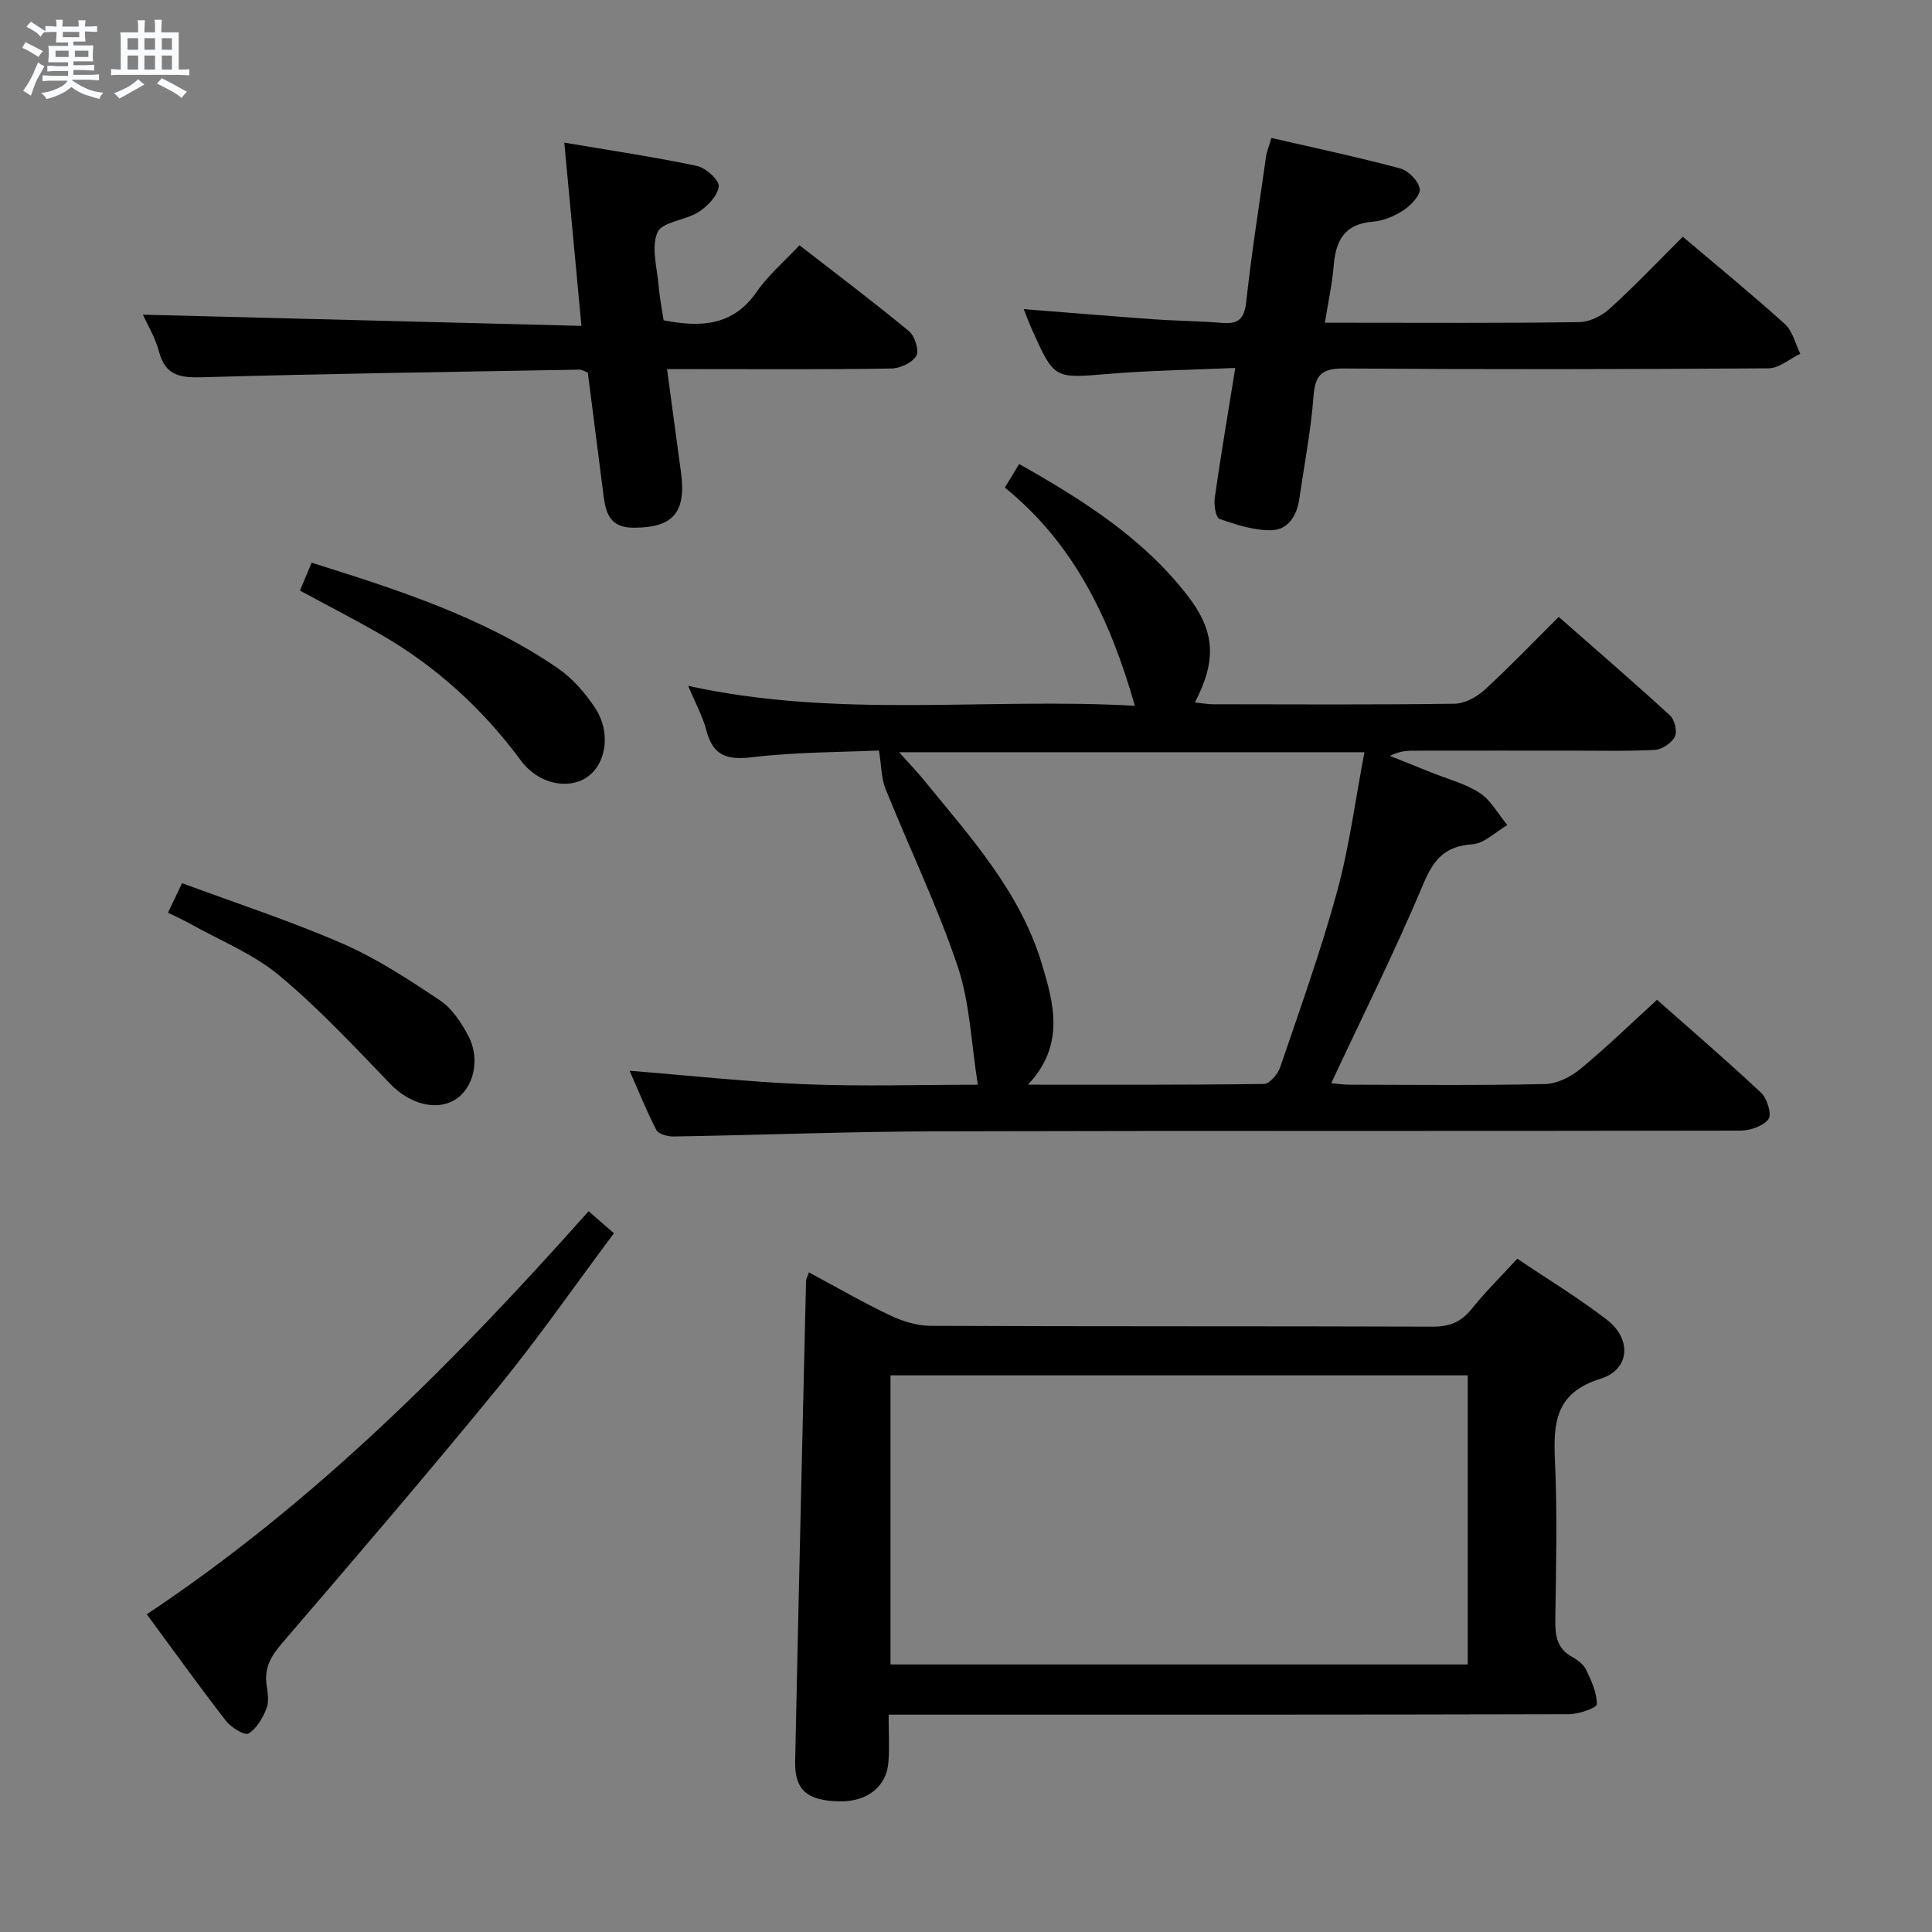 <svg enable-background="new 0 0 400 400" viewBox="0 0 400 400" xmlns="http://www.w3.org/2000/svg"><rect x="0" y="0" width="400" height="400" fill="#808080" stroke="none"/><path d="m6.8 9.5c.6.3 1.3.7 2.1 1.1-.4.4-.7.8-.9 1.2-.7-.4-1.3-.8-1.8-1.1s-1.1-.6-1.6-.8c.2-.4.5-.8.7-1.2.4.2.8.5 1.5.8zm.9 6.9c-.3.6-.5 1.1-.7 1.7s-.4 1.1-.6 1.7c-.6-.4-1.1-.7-1.6-1 .7-1 1.2-1.8 1.5-2.4.3-.5.6-1.1.8-1.7.3-.6.5-1.2.8-1.8.3.3.8.6 1.3.8-.7 1.3-1.2 2.2-1.5 2.7zm.1-11c.4.3 1 .7 1.7 1.1-.5.2-.8.6-1.1 1.1-.5-.6-1-1-1.4-1.2s-.9-.6-1.5-.8c.2-.4.5-.7.9-1.1.5.3.9.6 1.4.9zm10.5 13.1c1 .4 2 .6 3.1.7-.4.4-.7.8-.8 1.3-.9-.2-1.9-.6-3-.9-1-.4-2-.9-2.8-1.6-.5.4-1.1.9-1.9 1.3s-1.9.9-3.3 1.2c-.1-.3-.5-.8-1.1-1.3 1 0 2.1-.3 3.2-.8 1.2-.5 1.9-1 2.3-1.7h-3.2c-.4 0-1 0-2 .1v-1.2c1 0 1.7.1 2 .1h3.3v-1h-2.3c-.2 0-.9 0-2 .1v-1.2c1.2 0 1.9.1 2 .1h2.3v-.8h-4.1c0-.7.1-1.2.1-1.6 0-.5 0-1.1-.1-1.8h4.1v-.7h-2.5c0-.6.1-1.1.1-1.6v-.6h-.5c-.4 0-1 0-1.8.1v-1.3c1.2 0 1.9.1 2.1.1h.2c0-.3 0-.8-.1-1.4h1.4c0 .6-.1 1-.1 1.4h3.4c0-.4 0-.8-.1-1.3h1.5c0 .4-.1.9-.1 1.3.7 0 1.5 0 2.5-.1v1.2c-1 0-1.8-.1-2.5-.1v.6c0 .3 0 .8.1 1.5h-2.5v.8h4.1c0 .7-.1 1.3-.1 1.8s0 1 .1 1.5h-4.1v.8h1.4c.8 0 1.8 0 2.9-.1v1.2c-1 0-1.9-.1-2.8-.1h-1.5v1h3.2c.3 0 1 0 2.1-.1v1.2c-1.1 0-1.8-.1-2.1-.1h-3.4l-.1.1c1.4 1 2.4 1.5 3.4 1.9zm-4.1-6.7v-1.3h-2.7v1.3zm2.2-4.1v-1.1h-3.4v1.1zm1.9 4.1v-1.3h-2.8v1.3z" fill="#fafbfc"/><path d="m37 6.7v2.3 5.4c1 0 1.8 0 2.2-.1v1.3c-.6 0-1.5-.1-2.5-.1h-11.9c-.7 0-1.3 0-1.8.1v-1.3c.5 0 1.1.1 2 .1v-5.2c0-1 0-1.8-.1-2.5h3.7c0-1.3 0-2.1-.1-2.5h1.5c0 .4-.1 1.3-.1 2.5h2.2c0-1.2 0-2.1-.1-2.6h1.5c0 .4-.1 1.3-.1 2.6zm-12.3 13.7c-.3-.4-.7-.8-1.1-1.1 1.1-.4 2.1-.9 2.9-1.3.8-.5 1.5-1 2.1-1.6.4.4.9.8 1.3 1.1-2.5 1.4-4.2 2.4-5.2 2.9zm3.9-10.1v-2.4h-2.2v2.4zm0 4.1v-2.9h-2.2v2.9zm3.5-4.1v-2.4h-2.2v2.4zm0 4.1v-2.9h-2.2v2.9zm.4 2.9 1-1.1c.6.3 1.4.7 2.5 1.3s2 1.1 2.7 1.5c-.4.4-.8.8-1.1 1.3-.8-.8-2.5-1.7-5.1-3zm3.1-7v-2.4h-2.1v2.4zm0 4.1v-2.9h-2.1v2.9z" fill="#fafbfc"/><g fill="#000001"><path d="m142.48 142c31.27 6.86 61.93 2.37 92.48 4.13-5.07-17.81-12.52-33.53-26.92-45.18 1.1-1.8 1.92-3.15 2.97-4.88 13.19 7.45 25.64 15.32 34.86 27.24 5.78 7.47 6.01 13.48 1.52 22.12 1.37.14 2.57.38 3.77.38 16.66.02 33.32.12 49.98-.11 2.12-.03 4.61-1.39 6.25-2.89 5.15-4.71 9.98-9.77 15.33-15.09 7.7 6.77 15.48 13.48 23.04 20.41.96.88 1.53 3.32 1 4.39-.66 1.31-2.64 2.65-4.11 2.73-5.81.32-11.66.15-17.49.16-10.83 0-21.66-.01-32.49.01-1.59 0-3.17.17-4.9 1.08 2.84 1.14 5.69 2.27 8.53 3.42 3.39 1.37 7.07 2.29 10.07 4.26 2.34 1.54 3.83 4.38 5.7 6.64-2.41 1.4-4.74 3.81-7.24 3.98-5.59.39-7.94 3-10.08 8.07-5.84 13.89-12.59 27.39-19.13 41.39 1 .09 2.4.31 3.8.31 13.49.03 26.99.17 40.48-.13 2.47-.05 5.3-1.48 7.28-3.11 5.37-4.42 10.37-9.29 15.89-14.33 6.75 5.97 14.3 12.45 21.55 19.25 1.25 1.17 2.25 4.5 1.53 5.45-1.09 1.45-3.78 2.37-5.8 2.38-55.48.12-110.96 0-166.44.15-18.13.05-36.27.77-54.4 1.07-1.24.02-3.17-.48-3.61-1.34-2.1-4.06-3.8-8.32-5.54-12.27 12.36.98 24.35 2.31 36.38 2.79 11.94.48 23.91.1 35.71.1-1.37-8.5-1.62-16.92-4.19-24.55-4.21-12.51-10.01-24.49-14.95-36.77-.86-2.14-.81-4.66-1.33-7.88-7.75.36-17.03.3-26.18 1.39-5.2.62-8.14-.22-9.54-5.5-.77-2.98-2.32-5.78-3.78-9.27zm43.67 13.74c2.28 2.56 3.78 4.1 5.12 5.75 9.54 11.71 19.84 22.97 24.37 37.87 2.55 8.41 4.95 16.95-2.81 25.21 16.99 0 32.92.07 48.85-.15 1.16-.02 2.87-2 3.35-3.41 4.11-12.08 8.44-24.12 11.8-36.42 2.55-9.33 3.78-19.01 5.66-28.85-32.45 0-63.81 0-96.34 0z"/><path d="m183.98 355c0 3.59.19 6.73-.04 9.84-.39 5.1-4.44 8.22-10.13 8.11-6.7-.13-9.31-2.32-9.18-8.34.69-33.12 1.48-66.23 2.25-99.34.01-.44.27-.88.59-1.85 5.69 3.06 11.12 6.21 16.76 8.89 2.59 1.23 5.61 2.18 8.44 2.19 34.66.15 69.33.05 103.99.17 3.51.01 5.91-1 8.08-3.72 2.79-3.49 6-6.65 9.4-10.35 6.28 4.24 12.66 8.1 18.54 12.63 5.18 3.99 4.82 10.31-1.27 12.21-9.42 2.93-9.83 9.11-9.47 17.07.5 10.98.22 21.99.07 32.99-.04 3.23.39 5.86 3.5 7.56 1.14.62 2.37 1.57 2.9 2.68 1.07 2.26 2.24 4.74 2.19 7.11-.02.76-3.74 2.06-5.77 2.06-44.83.12-89.66.09-134.49.09-1.96 0-3.91 0-6.36 0zm119.9-70.25c-40.13 0-79.84 0-119.51 0v59.86h119.51c0-20.03 0-39.67 0-59.86z"/><path d="m348.41 49.02c7.26 6.15 14.35 11.95 21.14 18.08 1.6 1.45 2.15 4.06 3.18 6.14-2.2 1.05-4.39 3.01-6.6 3.02-29.32.2-58.63.24-87.95.03-4.59-.03-5.91 1.4-6.24 5.83-.53 7.1-1.92 14.13-2.93 21.19-.5 3.5-2.38 6.42-5.83 6.47-3.58.05-7.26-1.14-10.7-2.35-.77-.27-1.18-2.92-.98-4.37 1.24-8.66 2.7-17.29 4.25-26.88-9.13.4-17.71.52-26.25 1.23-11.22.93-11.21 1.13-15.8-9.09-.59-1.32-1.09-2.67-1.75-4.32 9.36.74 18.26 1.48 27.17 2.12 4.64.33 9.3.34 13.94.74 3.34.28 4.56-.86 4.95-4.32 1.11-10.06 2.68-20.07 4.11-30.1.16-1.11.62-2.19 1.11-3.88 9.05 2.09 17.92 3.97 26.66 6.31 1.69.45 3.74 2.55 4.05 4.18.23 1.26-1.74 3.39-3.23 4.39-1.88 1.25-4.23 2.28-6.44 2.45-5.85.45-7.72 3.86-8.14 9.09-.3 3.75-1.13 7.46-1.83 11.84h5.21c15.82 0 31.65.11 47.47-.13 2.14-.03 4.67-1.29 6.29-2.78 5.16-4.68 9.98-9.76 15.14-14.89z"/><path d="m29.59 65.15c30.25.77 60.11 1.54 90.79 2.32-1.23-13.15-2.35-25.11-3.55-37.94 9.62 1.63 18.59 2.96 27.45 4.82 1.84.39 4.67 2.94 4.53 4.23-.21 1.93-2.32 4.11-4.18 5.31-2.7 1.75-7.56 2.02-8.5 4.21-1.35 3.13-.06 7.43.25 11.22.19 2.3.65 4.58 1.01 6.99 7.54 1.48 14.33 1.29 19.32-5.95 2.33-3.38 5.59-6.13 8.81-9.58 7.65 5.94 15.3 11.7 22.69 17.8 1.2.99 2.14 4.04 1.5 5.1-.87 1.44-3.38 2.59-5.21 2.62-13.49.22-26.99.12-40.49.12-1.78 0-3.57 0-5.91 0 1.02 7.57 1.94 14.44 2.88 21.31 1.15 8.43-1.64 11.5-9.74 11.53-4.85.02-5.81-2.86-6.28-6.62-1.08-8.54-2.18-17.08-3.26-25.52-.78-.28-1.24-.6-1.7-.59-25.95.46-51.9.82-77.85 1.57-4.66.13-7.9-.16-9.24-5.34-.74-2.84-2.35-5.45-3.32-7.61z"/><path d="m121.86 250.77c1.83 1.59 3.3 2.87 5.25 4.56-8.1 10.83-15.66 21.74-24.03 31.98-14.64 17.9-29.7 35.46-44.77 53-2.24 2.61-3.58 5.01-3.13 8.43.22 1.64.57 3.5.01 4.94-.78 1.98-2.03 4.19-3.73 5.22-.79.48-3.61-1.23-4.67-2.6-5.5-7.09-10.73-14.39-16.4-22.08 34.7-23.1 63.65-52.16 91.47-83.45z"/><path d="m64.52 116.5c18.3 5.74 35.67 11.38 50.92 21.81 3.05 2.09 5.7 5.13 7.76 8.24 3.38 5.1 2.31 11.67-1.7 14.38-3.88 2.61-10.04 1.41-13.63-3.44-7.93-10.73-17.53-19.49-29.05-26.14-5.31-3.06-10.77-5.86-16.72-9.08.74-1.77 1.51-3.62 2.42-5.77z"/><path d="m34.78 188.97c.94-1.98 1.7-3.58 2.91-6.12 11.19 4.15 22.48 7.83 33.31 12.55 7.07 3.08 13.65 7.42 20.1 11.73 2.48 1.65 4.38 4.56 5.83 7.27 2.63 4.9 1.11 11.01-2.79 13.33-4.04 2.39-9.5.67-13.33-3.31-7.44-7.73-14.8-15.64-23.02-22.48-5.39-4.48-12.23-7.22-18.45-10.7-1.4-.79-2.89-1.45-4.56-2.27z"/></g></svg>